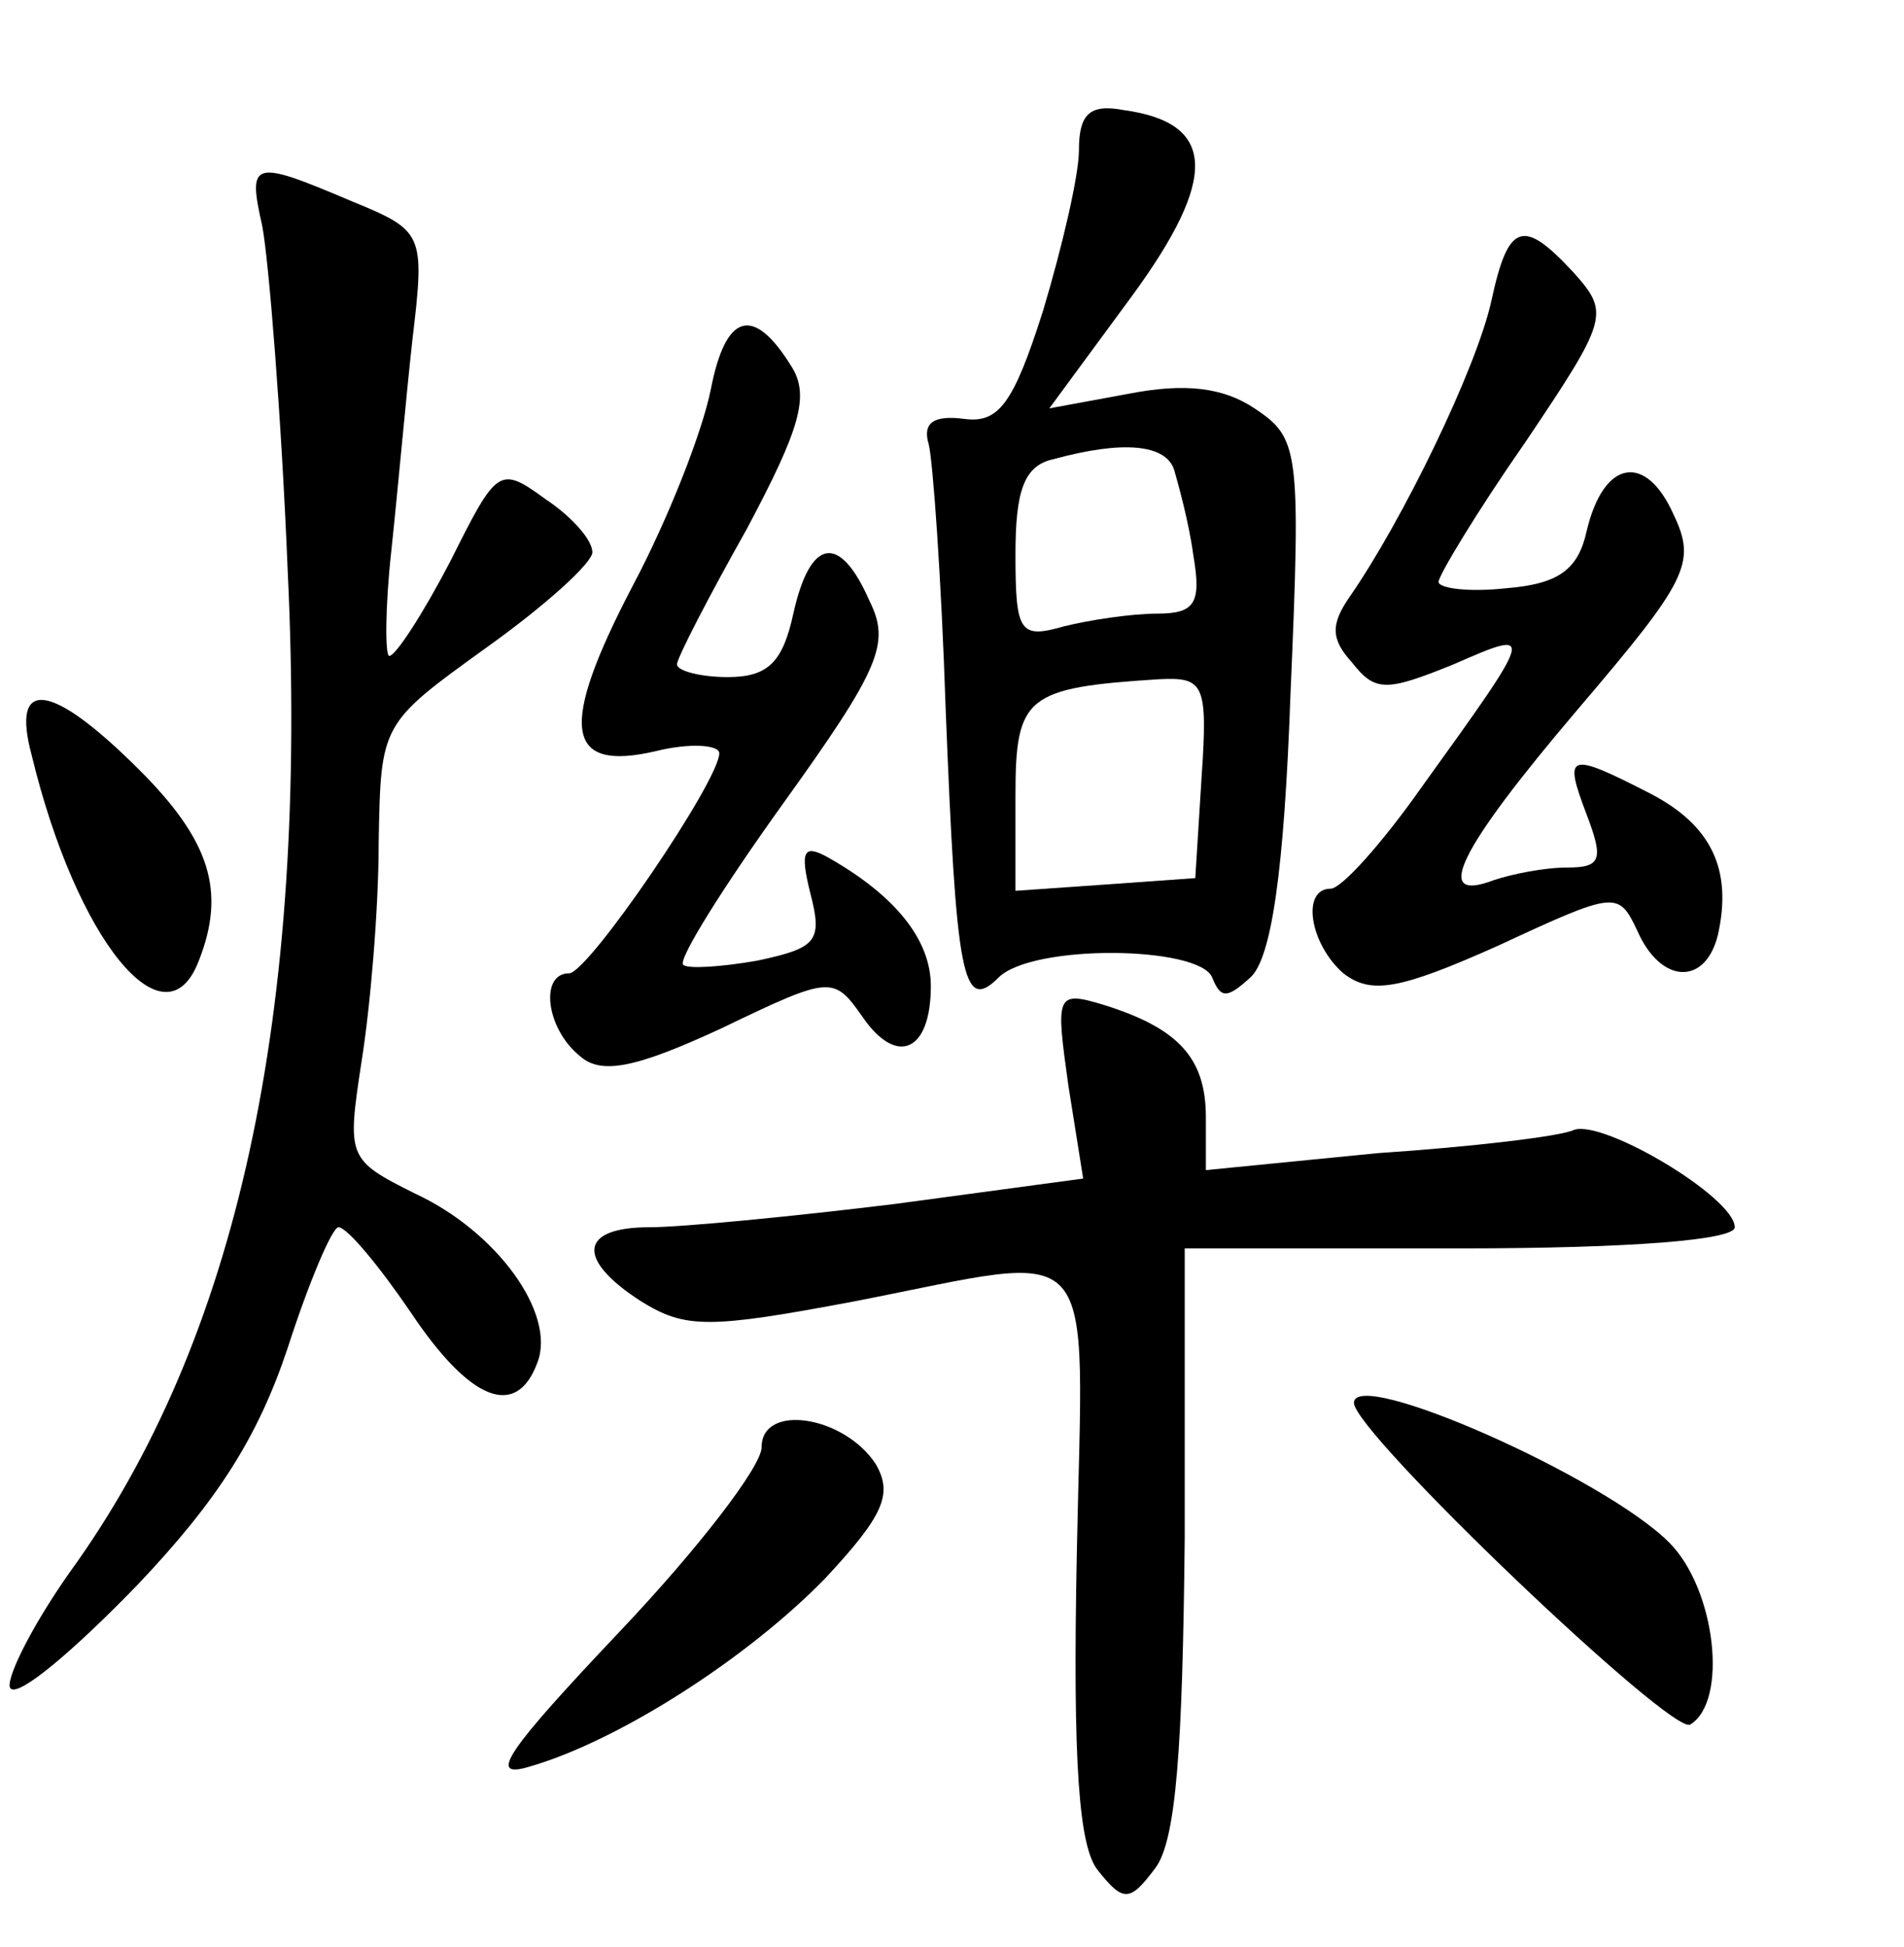 <?xml version="1.0" standalone="no"?>
<!DOCTYPE svg PUBLIC "-//W3C//DTD SVG 20010904//EN"
 "http://www.w3.org/TR/2001/REC-SVG-20010904/DTD/svg10.dtd">
<svg version="1.0" xmlns="http://www.w3.org/2000/svg"
 width="90pt" height="92pt" viewBox="0 0 90 92"
 preserveAspectRatio="xMidYMid meet">
<g transform="translate(0,92) scale(0.1,-0.1)"
fill="#000000" stroke="none">
<path d="M510 849 c0 -12 -8 -46 -17 -76 -14 -44 -21 -53 -37 -51 -15 2 -20
-2 -17 -12 2 -8 6 -64 8 -125 5 -127 8 -144 25 -127 16 16 95 15 101 0 4 -10
7 -10 18 0 10 9 16 50 19 134 5 116 4 121 -17 135 -15 10 -33 12 -59 7 l-38
-7 39 53 c41 56 40 82 -4 88 -16 3 -21 -2 -21 -19z m45 -151 c2 -7 7 -25 9
-40 4 -23 1 -28 -17 -28 -12 0 -32 -3 -44 -6 -21 -6 -23 -3 -23 34 0 30 4 42
18 45 33 9 53 7 57 -5z m13 -145 l-3 -48 -42 -3 -43 -3 0 45 c0 47 5 51 68 55
21 1 23 -2 20 -46z"/>
<path d="M124 813 c3 -16 9 -89 12 -163 10 -210 -24 -364 -103 -473 -19 -27
-31 -52 -28 -55 4 -4 30 18 60 49 38 40 57 70 71 112 10 31 21 57 24 57 4 0
19 -18 34 -40 28 -42 50 -51 60 -24 9 23 -19 62 -58 80 -32 16 -32 17 -25 63
4 25 8 71 8 103 1 56 1 56 51 92 28 20 50 40 50 45 0 6 -10 17 -22 25 -22 16
-23 15 -45 -29 -13 -25 -26 -45 -29 -45 -2 0 -2 23 1 50 3 28 7 73 10 100 6
50 5 51 -29 65 -47 20 -49 19 -42 -12z"/>
<path d="M705 778 c-7 -32 -42 -104 -67 -140 -9 -13 -9 -20 1 -31 11 -14 16
-14 48 -1 39 17 39 17 -15 -58 -19 -27 -38 -48 -43 -48 -14 0 -10 -26 6 -40
13 -10 26 -8 73 13 56 26 57 26 66 7 11 -25 32 -26 38 -2 7 31 -3 52 -32 67
-39 20 -41 19 -30 -10 8 -21 7 -25 -9 -25 -11 0 -26 -3 -35 -6 -29 -11 -17 14
40 81 52 61 56 69 45 92 -13 29 -33 26 -41 -8 -4 -18 -13 -25 -38 -27 -18 -2
-32 0 -32 3 0 3 18 33 41 66 39 58 40 61 23 80 -24 26 -31 24 -39 -13z"/>
<path d="M336 736 c-4 -20 -20 -61 -37 -93 -35 -67 -32 -88 11 -78 16 4 30 3
30 -1 0 -13 -62 -104 -71 -104 -14 0 -11 -26 5 -39 10 -9 26 -6 67 13 52 25
53 25 67 5 16 -23 32 -16 32 15 0 22 -17 43 -49 61 -11 6 -13 3 -8 -17 6 -23
3 -26 -25 -32 -17 -3 -33 -4 -35 -2 -3 2 19 37 47 76 46 64 51 76 41 96 -14
32 -28 30 -36 -6 -5 -23 -12 -30 -31 -30 -13 0 -24 3 -24 6 0 3 15 32 33 64
25 47 30 63 21 77 -18 29 -31 25 -38 -11z"/>
<path d="M15 563 c21 -87 63 -139 79 -97 13 33 5 57 -28 90 -42 42 -61 44 -51
7z"/>
<path d="M505 407 l7 -44 -89 -12 c-49 -6 -101 -11 -116 -11 -33 0 -35 -15 -4
-35 21 -13 32 -13 101 0 118 23 108 34 105 -119 -2 -100 1 -139 10 -150 12
-15 15 -15 27 1 10 13 13 57 14 156 l0 137 130 0 c81 0 130 4 130 10 0 14 -62
51 -76 46 -6 -3 -48 -8 -93 -11 l-81 -8 0 25 c0 28 -13 42 -48 53 -23 7 -23 5
-17 -38z"/>
<path d="M640 257 c0 -14 151 -158 159 -152 18 11 12 64 -10 86 -31 31 -149
83 -149 66z"/>
<path d="M360 236 c0 -9 -30 -48 -67 -87 -53 -56 -63 -70 -43 -64 42 12 103
51 140 89 28 30 32 40 24 54 -15 23 -54 29 -54 8z"/>
</g>
</svg>
